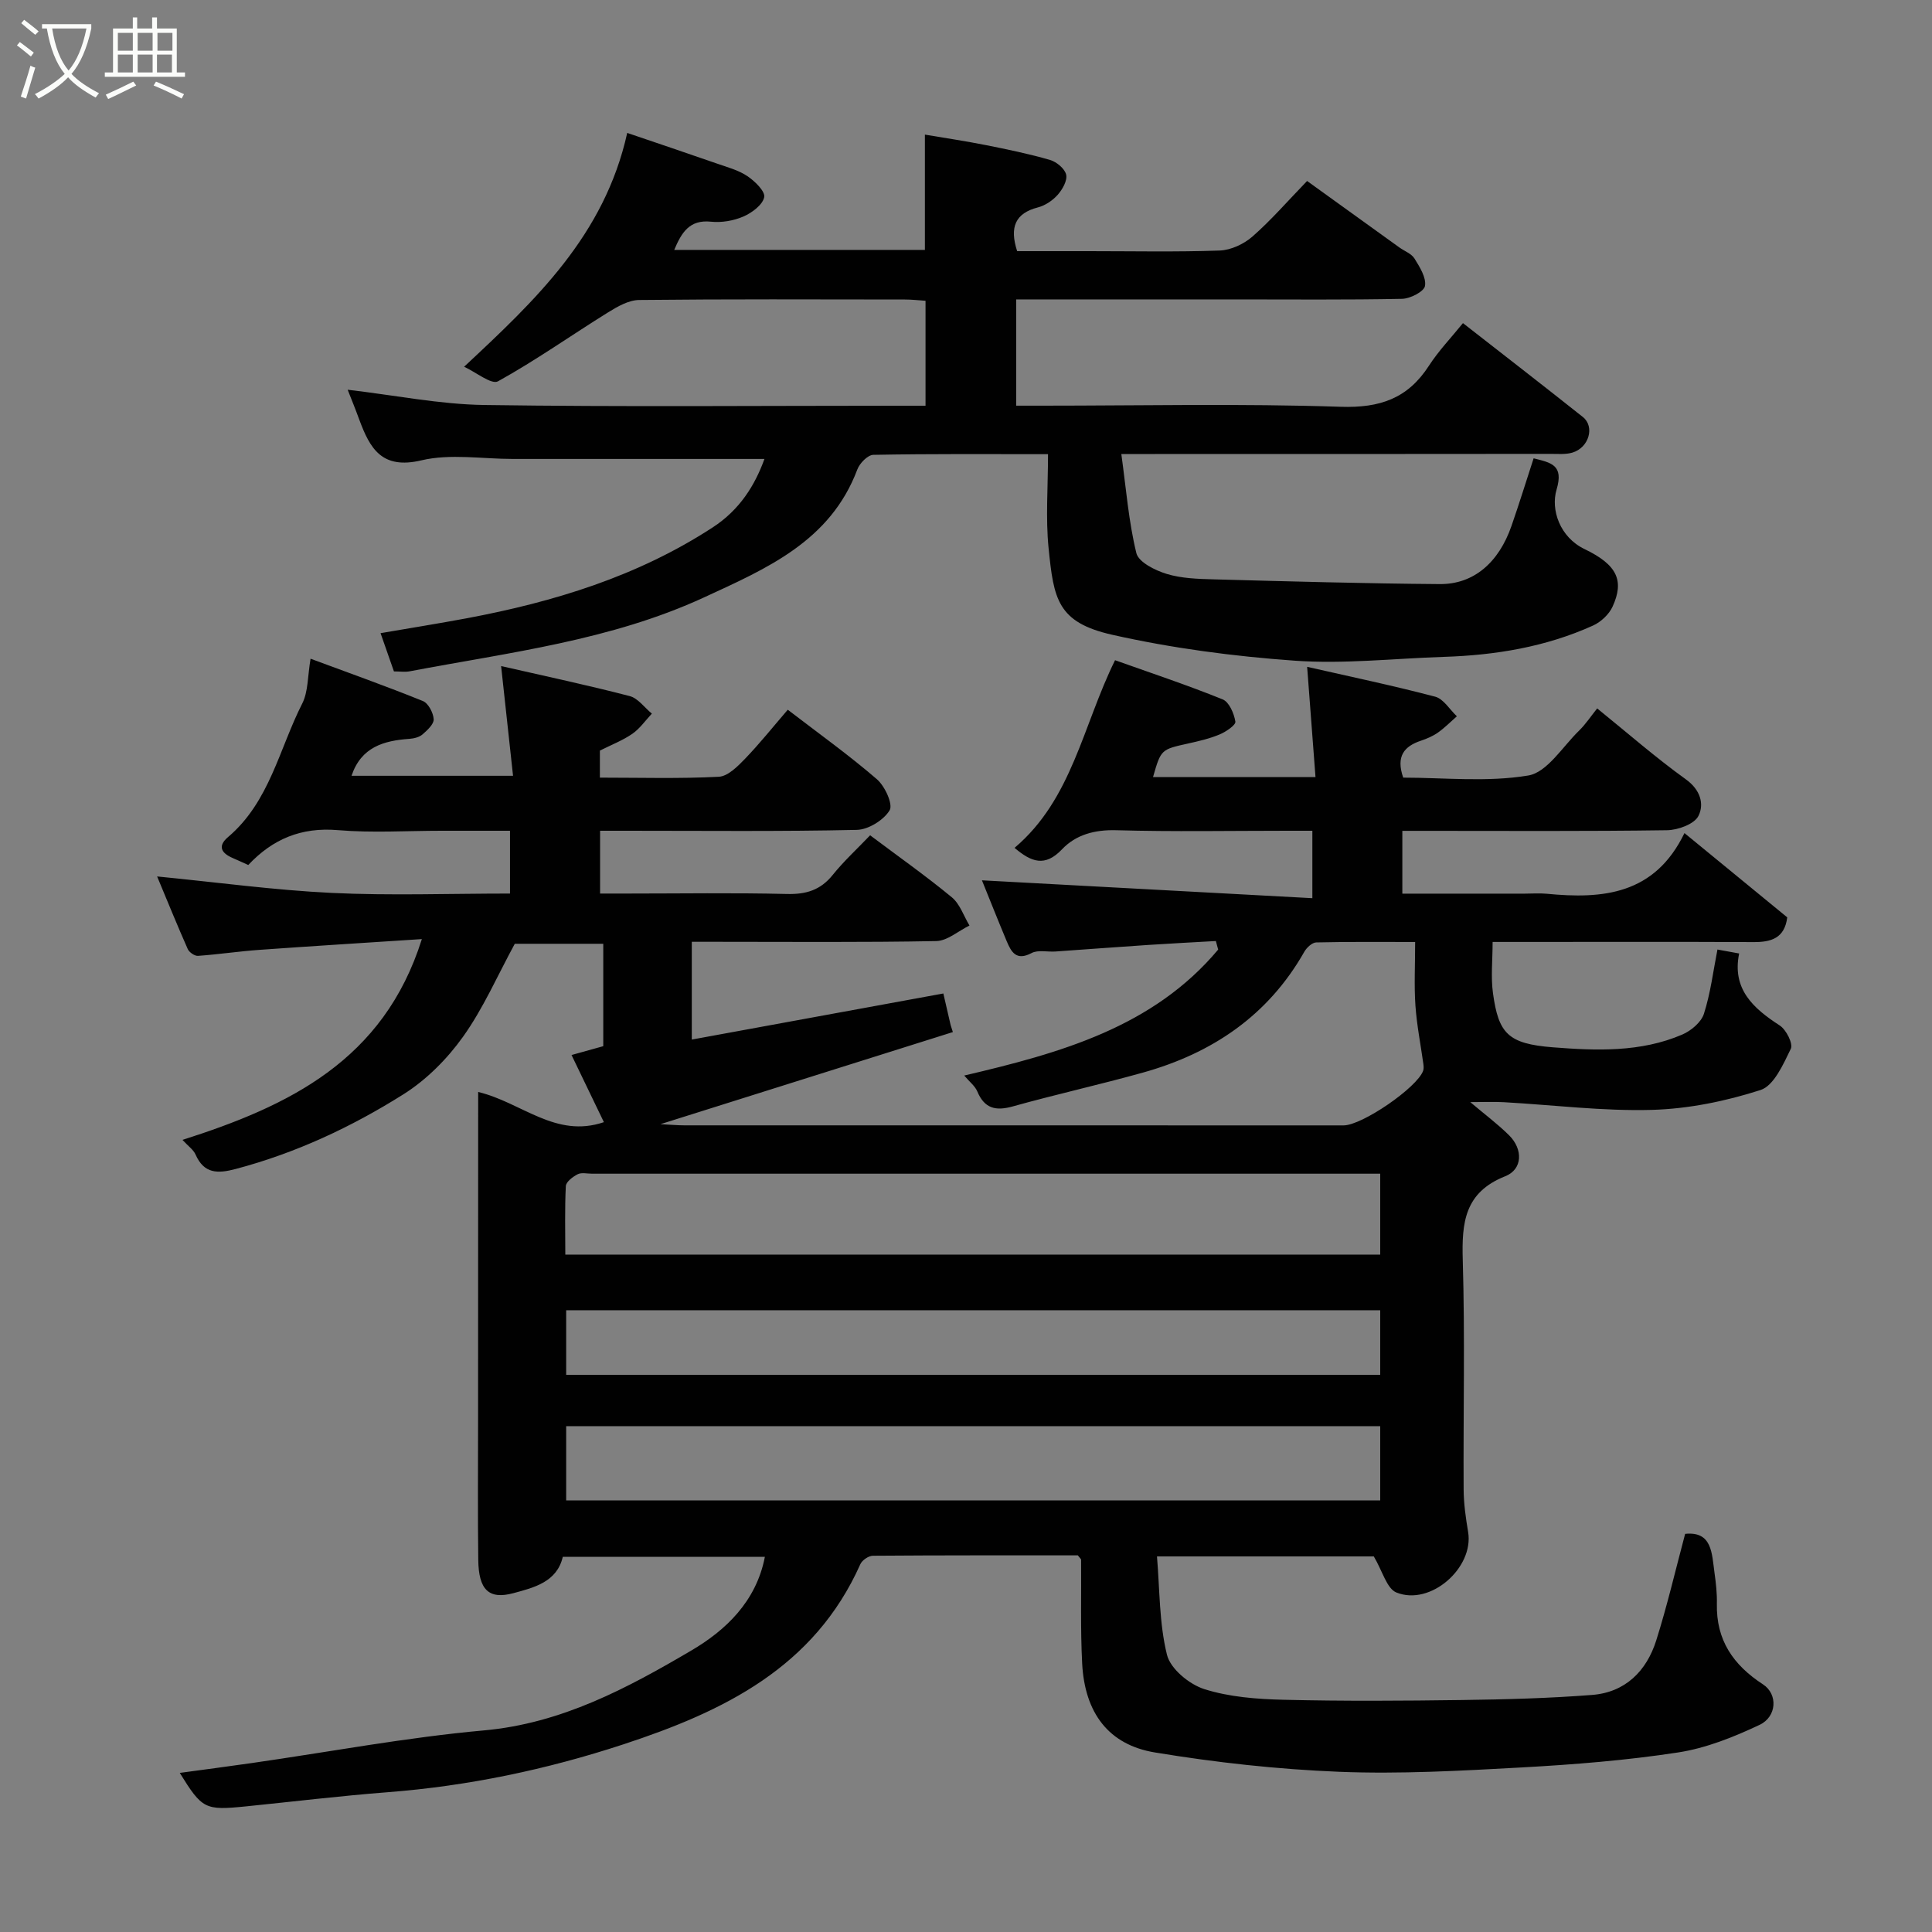 <svg enable-background="new 0 0 400 400" viewBox="0 0 400 400" xmlns="http://www.w3.org/2000/svg"><rect x="0" y="0" width="400" height="400" fill="#808080" stroke="none"/><path d="m6.4 11.7c-1-.8-1.9-1.6-2.9-2.3l.6-.7c.9.7 1.9 1.4 2.9 2.2zm-2.1 8.3c.7-2.1 1.4-4.2 2-6.4.2.1.6.3 1 .4-.7 2.3-1.3 4.4-1.9 6.4zm3-12.8c-1.1-.9-2.1-1.7-2.9-2.4l.6-.7c1 .8 2 1.5 3 2.4zm1.4-1.3v-.9h10.2v.9c-.9 4.2-2.3 7.3-4.1 9.4 1.3 1.4 3.2 2.7 5.7 4-.2.2-.4.5-.7.9-2.5-1.4-4.4-2.7-5.7-4.2-1.4 1.5-3.5 3-6.1 4.4 0 0 0 0-.1-.1-.3-.4-.5-.7-.7-.8 2.7-1.4 4.7-2.8 6.2-4.2-1.8-2.2-3-5.3-3.7-9.4zm9.2 0h-7.1c.6 3.8 1.7 6.7 3.4 8.7 1.7-2 2.9-4.8 3.7-8.7z" fill="#fbfcfa"/><path d="m31.6 3.6h.9v2.3h4.1v9.1h1.7v.9h-16.6v-.9h1.7v-9.1h4.1v-2.3h.9v2.3h3.1v-2.3zm-4 13.3.6.8c-1.9.9-3.8 1.9-5.8 2.8-.2-.3-.3-.6-.5-.9 2-.9 3.9-1.8 5.7-2.7zm-3.2-10.1v3.7h3.1v-3.7zm0 4.5v3.7h3.1v-3.7zm4.1-4.5v3.7h3.1v-3.7zm0 4.5v3.7h3.1v-3.7zm9.1 9.1c-2.1-1.1-4.1-2-5.8-2.7l.5-.8c2.2.9 4.1 1.8 5.8 2.6zm-1.9-13.6h-3.1v3.7h3.1zm-3.2 4.5v3.7h3.1v-3.7z" fill="#fbfcfa"/><g fill="#010101"><path d="m99 226.08c9.02 2.16 16 9.66 26.03 6.25-2.22-4.61-4.47-9.28-6.7-13.9 2.29-.64 4.43-1.23 6.57-1.83 0-7.15 0-13.97 0-21.2-6.44 0-12.84 0-18.32 0-3.61 6.64-6.53 13.39-10.71 19.24-3.28 4.6-7.58 8.92-12.34 11.92-10.77 6.78-22.29 12.17-34.72 15.46-3.72.99-6.55 1.03-8.32-2.98-.44-1-1.5-1.72-2.71-3.04 21.97-7 41.65-16.4 49.56-41.57-11.7.77-22.68 1.44-33.65 2.23-4.24.3-8.46.94-12.7 1.24-.69.05-1.82-.74-2.12-1.41-2.16-4.88-4.17-9.83-6.34-15.03 12.49 1.22 24.31 2.84 36.18 3.41 12.13.58 24.31.13 36.88.13 0-4.21 0-8.27 0-13-4.64 0-9.4 0-14.17 0-7.17 0-14.37.47-21.49-.13-7.54-.64-13.47 1.83-18.53 7.22-1.16-.52-2.18-1-3.21-1.44-2.35-1.01-3.21-2.45-.97-4.35 8.59-7.28 10.58-18.25 15.35-27.63 1.26-2.48 1.11-5.68 1.73-9.29 8.11 3.01 15.75 5.72 23.25 8.76 1.13.46 2.16 2.43 2.24 3.77.06 1.01-1.32 2.28-2.31 3.14-.67.58-1.77.85-2.71.92-5.3.37-9.99 1.68-11.99 7.65h33.44c-.81-7.45-1.6-14.71-2.47-22.72 9.33 2.13 18.03 3.98 26.63 6.22 1.72.45 3.06 2.38 4.58 3.63-1.34 1.42-2.49 3.11-4.06 4.19-2.01 1.38-4.35 2.28-6.7 3.46v5.6c8.35 0 16.5.24 24.62-.18 1.89-.1 3.91-2.15 5.43-3.72 3.08-3.2 5.86-6.69 8.85-10.16 6.42 4.93 12.67 9.4 18.45 14.39 1.66 1.43 3.38 5.2 2.64 6.43-1.23 2.04-4.41 4.01-6.81 4.06-15.82.35-31.66.18-47.49.18-1.8 0-3.6 0-5.65 0v13h5.66c11 0 22-.18 33 .09 3.98.1 6.97-.79 9.51-3.95 2.29-2.85 5.01-5.34 7.74-8.2 5.85 4.39 11.55 8.41 16.91 12.83 1.68 1.39 2.47 3.87 3.66 5.85-2.3 1.12-4.58 3.18-6.9 3.22-15.16.29-30.33.15-45.49.15-1.62 0-3.24 0-5.1 0v20.24c17.41-3.19 34.49-6.32 52.08-9.54.46 1.97.98 4.26 1.51 6.55.15.48.3.96.46 1.44-19.86 6.25-39.72 12.51-60.55 19.07 2.24.11 3.6.24 4.96.24 45.5.01 91 .01 136.49.01 3.82 0 15.24-7.83 16.47-11.32.15-.43.1-.96.04-1.42-.56-4.02-1.36-8.02-1.64-12.06-.29-4.13-.06-8.3-.06-13.17-6.97 0-13.73-.07-20.48.09-.85.02-1.98 1.07-2.47 1.94-7.51 13.23-19.1 21.02-33.45 25.02-8.92 2.49-17.98 4.5-26.9 6.99-3.54.99-5.86.45-7.35-3.1-.47-1.12-1.59-1.97-2.71-3.29 19.95-4.67 39.09-10 52.58-26.08-.16-.59-.32-1.18-.48-1.77-4.67.27-9.33.5-14 .81-6.41.42-12.82.92-19.23 1.36-1.66.11-3.6-.38-4.92.32-3.17 1.68-4.21-.21-5.16-2.47-1.82-4.34-3.55-8.72-5.12-12.59 22.59 1.22 45.32 2.45 68.41 3.7 0-5.28 0-9.22 0-13.96-1.61 0-3.36 0-5.11 0-11.83 0-23.67.22-35.49-.11-4.47-.13-8.37.93-11.22 3.94-3.56 3.75-6.38 2.64-9.84-.29 11.93-10.09 14.12-25.31 20.81-38.85 7.41 2.64 14.94 5.14 22.28 8.11 1.34.54 2.36 2.92 2.63 4.6.12.71-1.95 2.11-3.24 2.65-2.07.87-4.31 1.39-6.52 1.88-5.63 1.25-5.64 1.21-7.29 6.96h33.64c-.57-7.49-1.13-14.88-1.73-22.83 8.69 1.98 17.66 3.85 26.51 6.18 1.73.46 3 2.66 4.49 4.06-1.29 1.13-2.51 2.37-3.9 3.36-1.05.74-2.3 1.28-3.53 1.69-3.48 1.16-5.22 3.22-3.68 7.65 8.42 0 17.36.98 25.89-.44 3.91-.65 7.1-5.96 10.5-9.27 1.37-1.33 2.44-2.97 3.77-4.62 6.34 5.13 12.14 10.21 18.37 14.69 3.03 2.18 3.81 5.13 2.6 7.56-.84 1.7-4.24 2.94-6.52 2.97-16.66.24-33.33.13-50 .13-1.48 0-2.96 0-4.79 0v13h25.36c1.5 0 3.01-.12 4.5.02 11.6 1.13 22.37.23 28.55-12.56 7.56 6.2 14.41 11.81 21.28 17.45-.55 4.35-3.35 5.14-7.02 5.12-16-.08-32-.03-48-.03-1.8 0-3.61 0-5.98 0 0 3.78-.39 7.27.08 10.65 1.15 8.27 3.07 10.43 12.36 11.16 8.99.71 18.21 1.07 26.81-2.63 1.83-.78 3.94-2.55 4.5-4.31 1.38-4.31 1.93-8.89 2.8-13.3 1.18.22 2.61.47 4.49.82-1.5 7.35 2.88 11.33 8.4 14.9 1.34.86 2.81 3.78 2.3 4.83-1.56 3.2-3.5 7.65-6.28 8.54-7.22 2.32-14.93 3.9-22.5 4.11-10.18.28-20.4-1.02-30.6-1.59-2.13-.12-4.27-.02-6.99-.02 2.94 2.49 5.66 4.51 8.04 6.87 2.91 2.88 2.83 7.05-.8 8.48-8.44 3.35-9.02 9.61-8.79 17.37.47 15.82.09 31.66.18 47.49.02 2.93.44 5.89.93 8.79 1.23 7.4-7.78 15.38-14.85 12.53-2-.81-2.87-4.43-4.68-7.47-13.77 0-28.73 0-44.89 0 .58 6.86.45 13.83 2.07 20.37.72 2.91 4.61 6.11 7.72 7.1 5.21 1.65 10.94 2.08 16.47 2.21 12.33.3 24.66.22 37 .05 8.94-.12 17.89-.36 26.8-1.05 6.9-.53 11.3-4.94 13.31-11.3 2.29-7.26 4.02-14.71 5.98-22.05 5.61-.58 5.52 4.05 6.08 8.07.3 2.12.54 4.27.49 6.4-.16 7.52 3.36 12.66 9.55 16.69 3.14 2.05 2.85 6.7-.7 8.38-5.36 2.53-11.09 4.83-16.9 5.72-10.7 1.64-21.54 2.5-32.36 3.1-12.58.69-25.22 1.4-37.79.9-12.75-.51-25.53-1.92-38.13-4-9.61-1.58-14.54-8.18-15.08-18.42-.37-7.15-.16-14.32-.22-21.49 0-.13-.18-.26-.68-.9-13.87 0-28.15-.03-42.43.08-.89.01-2.23.92-2.6 1.76-9.56 21.42-28.31 30.47-49.06 37.29-15.93 5.23-32.11 8.62-48.8 9.91-9.82.76-19.6 1.95-29.41 2.94-8.41.84-8.99.56-13.63-6.94 5.15-.7 10.04-1.34 14.92-2.04 16.02-2.3 31.98-5.31 48.07-6.76 16.08-1.45 29.66-8.74 42.94-16.55 7.04-4.14 13.42-10.1 15.21-19.39-13.91 0-27.77 0-41.84 0-1.2 5.24-6.02 6.39-10.24 7.53-5.13 1.38-7.18-.77-7.26-6.87-.13-9.66-.04-19.33-.04-29 .02-22.5.02-44.99.02-67.9zm186.76 16.92c-1.66 0-2.96 0-4.27 0-52.97 0-105.95 0-158.92 0-1 0-2.16-.29-2.96.11-1.01.51-2.41 1.57-2.46 2.45-.24 4.74-.11 9.5-.11 14.19h168.72c0-5.5 0-10.76 0-16.75zm-168.54 67.64h168.54c0-5.29 0-10.23 0-15.37-56.27 0-112.3 0-168.54 0zm0-25.99h168.54c0-4.62 0-8.89 0-13.38-56.26 0-112.29 0-168.54 0z"/><path d="m71.98 80.69c9.87 1.15 19.08 3.03 28.32 3.16 28.49.41 57 .15 85.49.15h5.83c0-7.28 0-14.33 0-21.73-1.41-.09-2.85-.26-4.29-.26-18.33-.02-36.67-.1-55 .1-2.17.02-4.5 1.36-6.46 2.58-7.61 4.73-14.95 9.93-22.77 14.26-1.34.74-4.54-1.89-7.01-3.02 14.68-13.71 29.04-27.13 33.77-48.41 6.12 2.08 12.36 4.18 18.59 6.35 2.15.75 4.46 1.36 6.31 2.61 1.54 1.04 3.71 3.16 3.46 4.35-.34 1.6-2.54 3.23-4.31 4-2.03.88-4.52 1.3-6.71 1.07-4.45-.47-6.09 2.24-7.61 5.84h51.9c0-7.74 0-15.42 0-23.87 4.13.7 8.39 1.33 12.61 2.17 4.47.89 8.94 1.81 13.31 3.08 1.35.39 3.06 1.82 3.33 3.05s-.78 3.06-1.76 4.17c-1.04 1.17-2.58 2.21-4.09 2.6-4.67 1.21-5.92 4.06-4.3 9.06h14.93c9 0 18.01.19 26.99-.13 2.32-.08 5-1.33 6.78-2.88 3.87-3.39 7.27-7.32 11.33-11.52 6.51 4.7 12.8 9.23 19.1 13.76 1.06.76 2.5 1.28 3.13 2.29 1.08 1.75 2.47 3.94 2.18 5.68-.2 1.17-3.06 2.64-4.76 2.67-11.49.23-23 .12-34.5.12-14.99 0-29.99 0-45.38 0v22h5.19c20.67 0 41.35-.46 61.99.23 8.14.27 13.89-1.72 18.27-8.49 2.01-3.11 4.63-5.84 7.05-8.83 8.38 6.54 16.65 12.94 24.83 19.44 2.51 2 1.25 6.34-2.15 7.36-1.39.42-2.97.27-4.46.27-27.32.03-54.66.03-81.99.03-1.81 0-3.62 0-6.96 0 .99 7.16 1.51 13.97 3.11 20.51.46 1.88 3.88 3.58 6.27 4.31 3.08.94 6.48 1.04 9.75 1.13 15.6.42 31.2.86 46.8.98 7.03.05 12.21-4.45 14.85-12.05 1.59-4.58 3.03-9.22 4.58-13.99 3.63.91 6.28 1.36 4.75 6.48-1.24 4.18.68 9.85 5.79 12.31 6.83 3.28 8.24 6.57 5.81 11.91-.73 1.6-2.4 3.17-4.02 3.91-9.82 4.45-20.26 6.16-30.97 6.5-10.27.33-20.6 1.51-30.79.79-12.68-.9-25.43-2.58-37.83-5.37-11.36-2.56-12.1-7.42-13.16-17.92-.63-6.24-.12-12.59-.12-19.47-12.3 0-24.24-.09-36.17.14-1.15.02-2.83 1.74-3.31 3.03-5.59 14.86-18.74 20.49-31.72 26.48-19.37 8.94-40.35 11.39-60.97 15.31-.96.18-1.99.02-3.25.02-.85-2.42-1.69-4.82-2.77-7.92 6.1-1.05 11.98-1.99 17.83-3.08 18.05-3.39 35.38-8.67 50.96-18.83 5.55-3.62 8.71-8.67 10.69-14.16-17.38 0-34.74 0-52.1 0-6.33 0-12.94-1.13-18.93.29-8.19 1.94-10.64-2.46-12.85-8.41-.77-2.12-1.61-4.19-2.41-6.21z"/></g></svg>